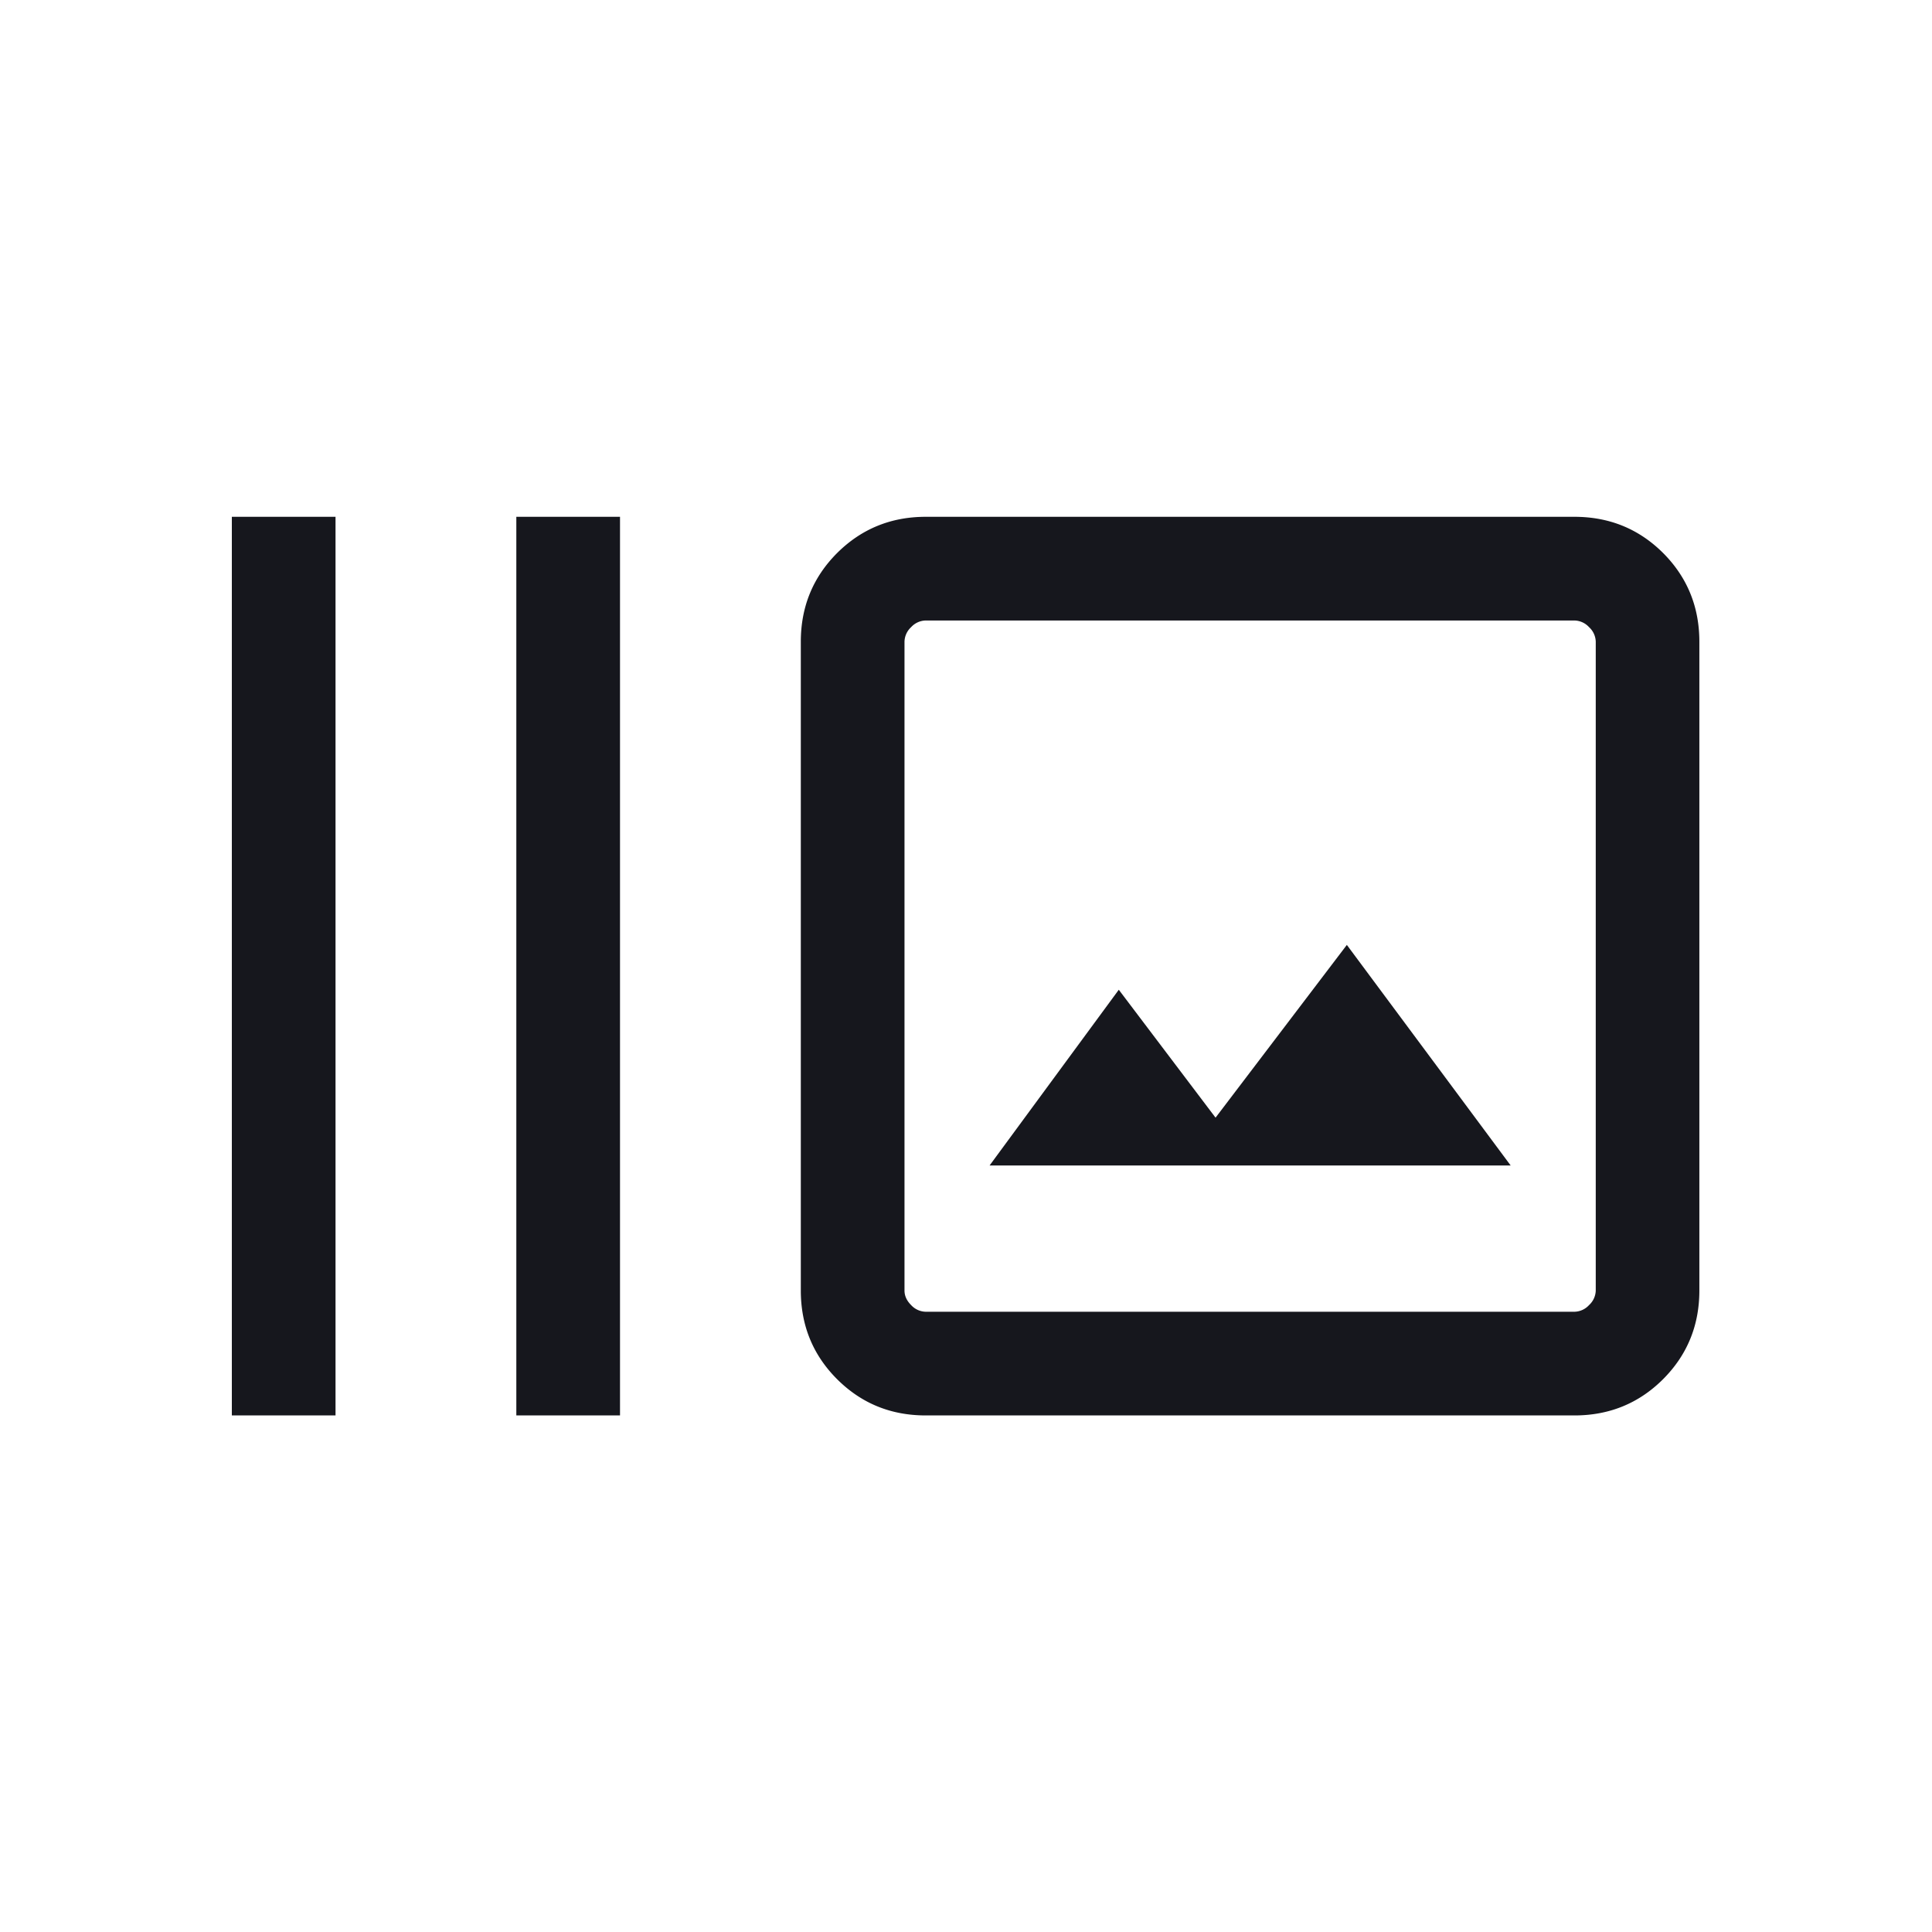 <svg width="24" height="24" viewBox="0 0 24 24" xmlns="http://www.w3.org/2000/svg">
    <path d="M2.88 17.583V6.42h1.288v11.163H2.88zm3.534 0V6.42h1.288v11.163H6.414zm5.086 0c-.434 0-.8-.15-1.101-.45-.301-.301-.451-.669-.451-1.102V7.972c0-.433.15-.8.45-1.101.301-.3.668-.451 1.102-.451h8.058c.434 0 .801.15 1.102.45.3.301.45.669.45 1.102v8.059c0 .433-.15.8-.45 1.101-.3.3-.668.451-1.102.451H11.5zm0-1.288h8.058a.253.253 0 0 0 .182-.083.253.253 0 0 0 .083-.181V7.972a.253.253 0 0 0-.083-.181.253.253 0 0 0-.182-.083H11.5a.253.253 0 0 0-.182.083.253.253 0 0 0-.082.181v8.059c0 .066.027.126.082.181a.253.253 0 0 0 .182.083zm.793-1.817h6.473l-2.035-2.74-1.631 2.146-1.202-1.589-1.605 2.183zm-1.018 1.817V7.708v8.587z" fill="#16171D" fill-rule="evenodd"/>
</svg>
